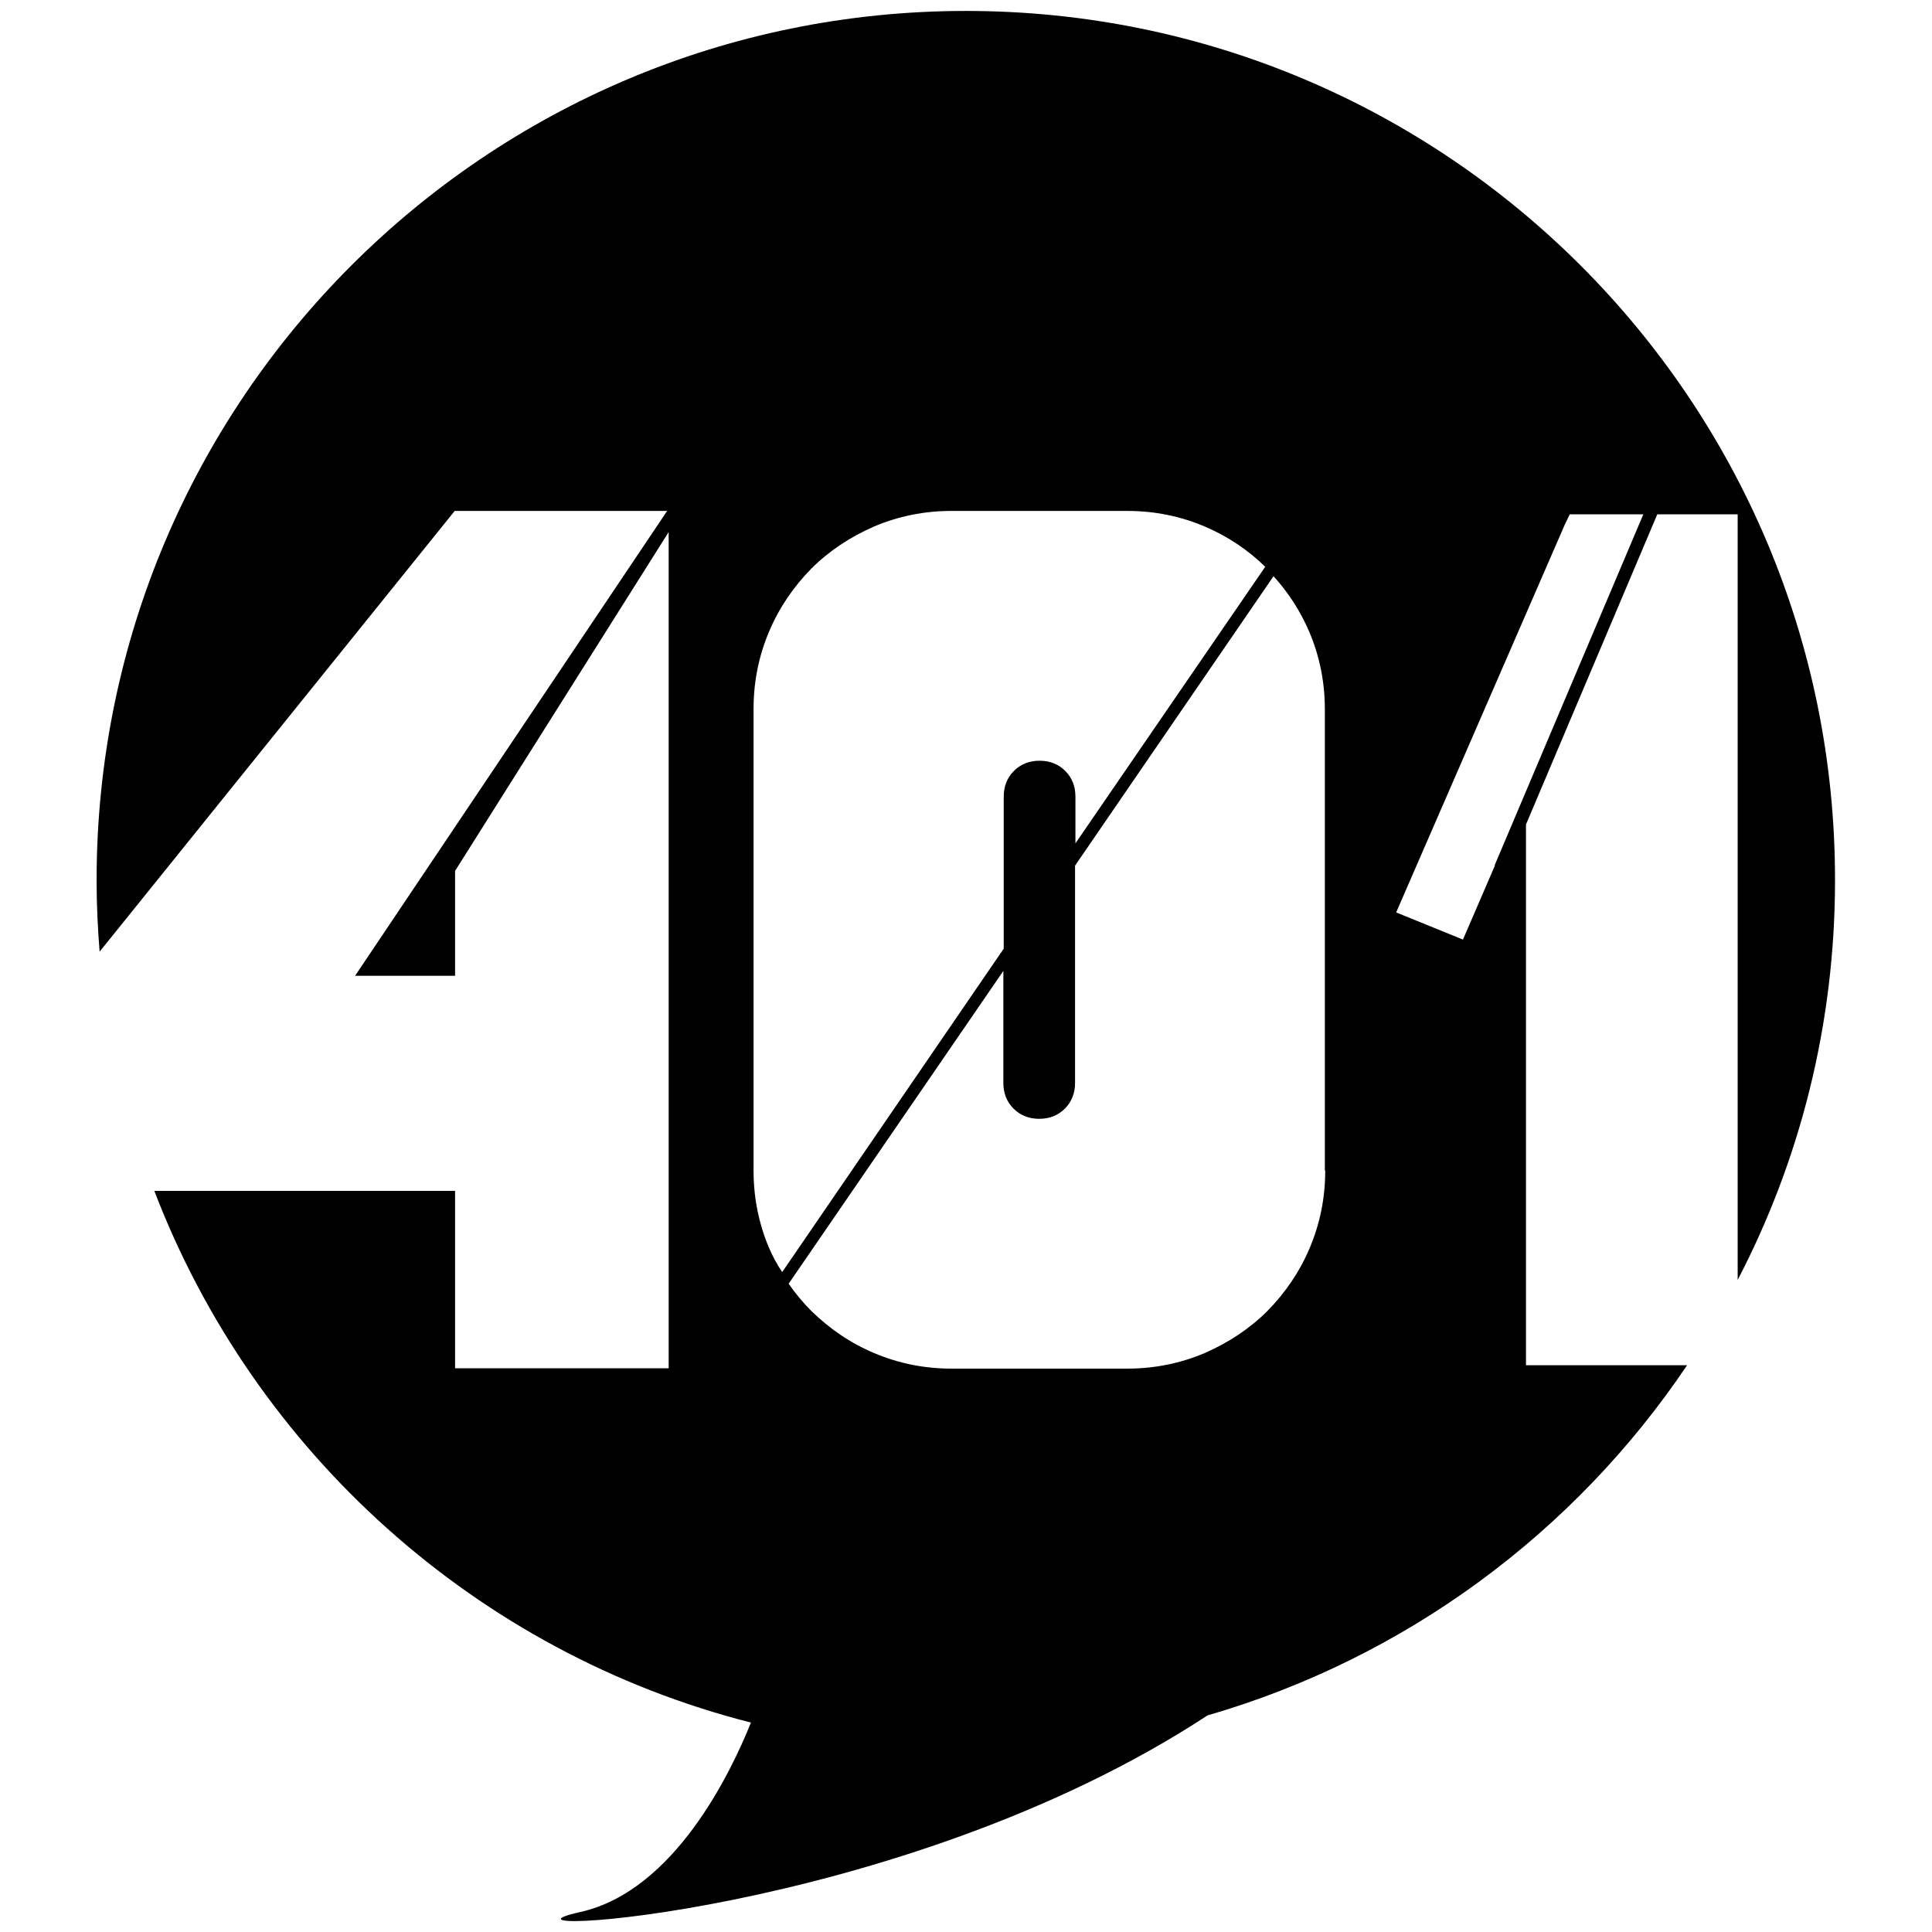 <?xml version="1.0" standalone="no"?><!DOCTYPE svg PUBLIC "-//W3C//DTD SVG 1.1//EN" "http://www.w3.org/Graphics/SVG/1.1/DTD/svg11.dtd"><svg t="1571711752578" class="icon" viewBox="0 0 1024 1024" version="1.1" xmlns="http://www.w3.org/2000/svg" p-id="11746" xmlns:xlink="http://www.w3.org/1999/xlink" width="64" height="64"><defs><style type="text/css"></style></defs><path d="M808.8 723.4 808.8 437l69.6-164.4 42.6 0 0 405.8c33-63.4 51.6-135.4 51.6-211.8C972.8 212 766.4 5.8 512 5.8 257.6 5.8 51.2 212 51.2 466.6c0 12.8 0.6 25.4 1.6 37.8l188.2-233.6 112.6 0L188.2 517.2l53 0 0-55.6 113.2-179.6 0 235.2 0 114 0 94-113.2 0 0-94L81.8 631.2C134.8 769.6 252.6 876 398 913c-10.4 26-40.4 89.2-90.4 100.4-62 13.8 168.4 3.4 332.4-104.2 105-30.4 194.6-97 254.2-185.6L808.8 723.6zM407.6 661.4c-5.4-12.8-8.2-26.4-8.2-41L399.4 375.8c0-14.6 2.8-28.2 8.2-41 5.4-12.8 13-23.8 22.4-33.4 9.4-9.4 20.6-16.8 33.4-22.4 12.8-5.4 26.4-8.2 41-8.2l93 0c14.6 0 28.2 2.8 41 8.2 12.2 5.2 23 12.4 32.2 21.4L570 447l0-24.8c0-5.4-1.8-10-5.4-13.6-3.6-3.6-8.2-5.4-13.6-5.4-5.4 0-10 1.8-13.6 5.4-3.6 3.6-5.4 8.2-5.4 13.6l0 80.6-117.4 171.4C411.8 670.2 409.6 666 407.6 661.4zM702.4 620.4c0 14.6-2.8 28.2-8.2 41-5.4 12.8-13 23.8-22.4 33.4-9.4 9.4-20.6 16.8-33.4 22.4-12.8 5.4-26.4 8.2-41 8.2l-93 0c-14.6 0-28.2-2.8-41-8.2-12.8-5.4-23.8-13-33.4-22.4-4.4-4.4-8.4-9.2-12-14.4l113.8-165.8 0 59.4c0 5.4 1.8 10 5.4 13.6 3.6 3.6 8.2 5.4 13.6 5.4 5.4 0 10-1.8 13.6-5.4 3.6-3.6 5.4-8.2 5.4-13.6l0-115.2 105.2-153.4c7.8 8.6 14.2 18.4 19 29.6 5.4 12.8 8.2 26.4 8.2 41L702.2 620.4zM775.4 498l-35.4-14.4L829.4 278l2.6-5.4 39 0-78.8 186 0.2 0L775.4 498z" p-id="11747"></path></svg>